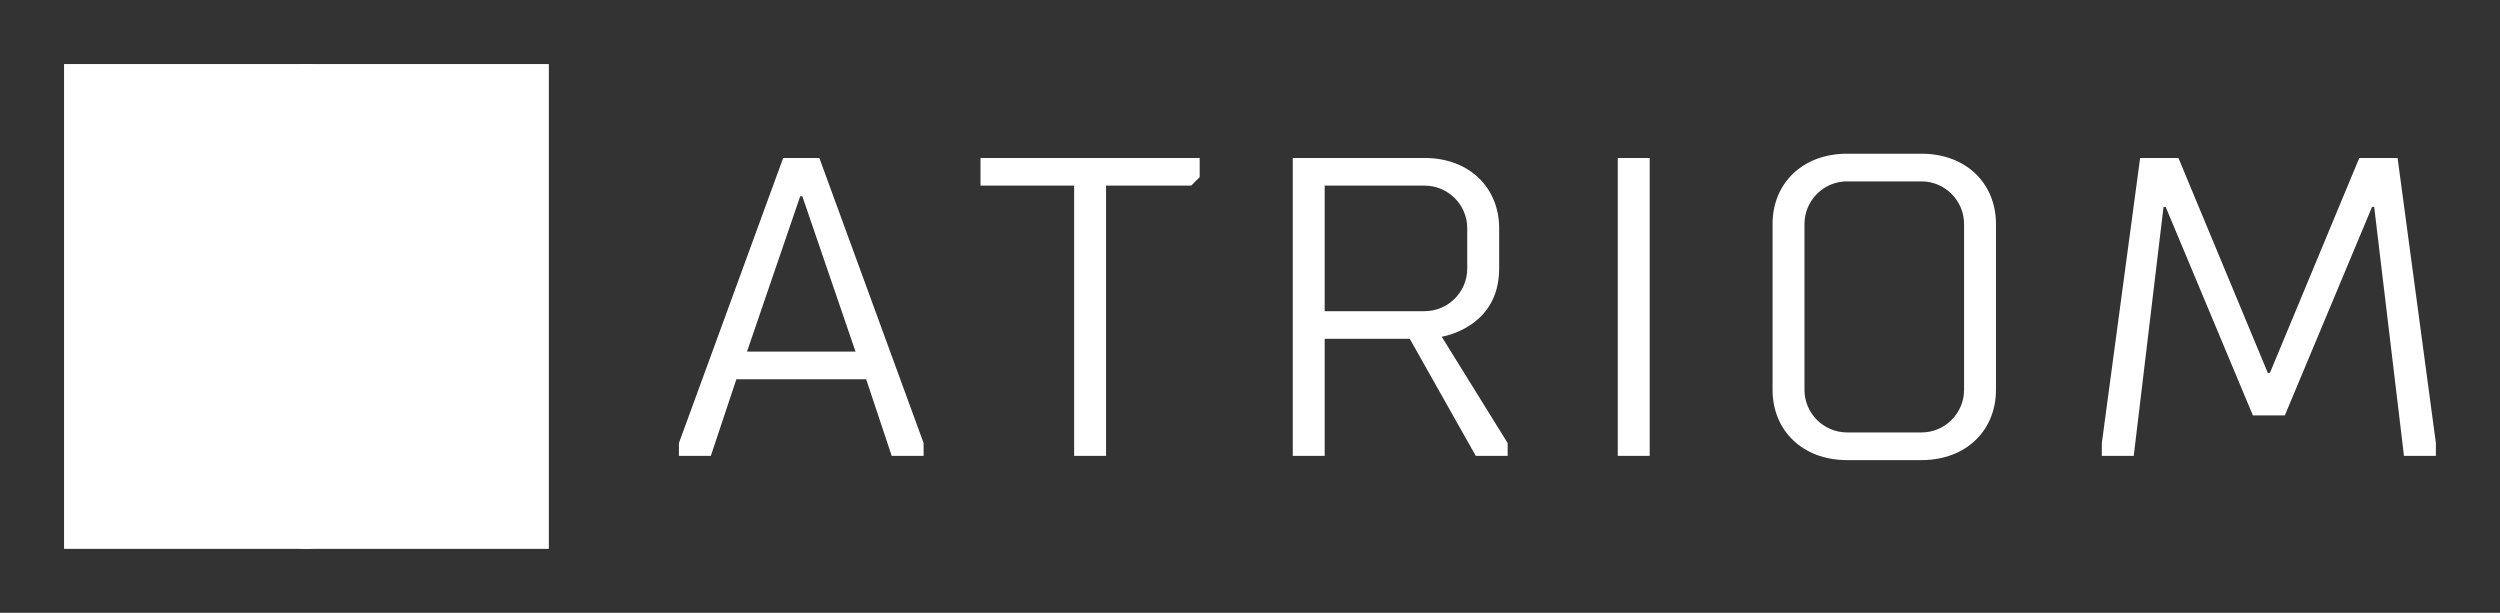 
        <svg xmlns="http://www.w3.org/2000/svg" xmlns:xlink="http://www.w3.org/1999/xlink" version="1.1" width="3162.02" height="775.083" viewBox="0 0 3162.02 775.083">
			
			<rect x="0" y="0" width="3162.02" height="775.083" fill="#333333" stroke="none"/>
			
			<g transform="scale(8.101) translate(10, 10)">
				<defs id="SvgjsDefs7923"><linearGradient id="SvgjsLinearGradient7928"><stop id="SvgjsStop7929" stop-color="#147d6c" offset="0"/><stop id="SvgjsStop7930" stop-color="#1effff" offset="1"/></linearGradient><linearGradient id="SvgjsLinearGradient7931"><stop id="SvgjsStop7932" stop-color="#147d6c" offset="0"/><stop id="SvgjsStop7933" stop-color="#1effff" offset="1"/></linearGradient></defs><g id="SvgjsG7924" featureKey="symbolFeature-0" transform="matrix(0.841,0,0,0.841,-4.204,-4.204)" fill="#fff"><g xmlns="http://www.w3.org/2000/svg"><rect x="5" y="5" width="90" height="90"/></g><path xmlns="http://www.w3.org/2000/svg" d="M83.123,61.333V38.628c3.818-0.287,6.838-3.479,6.838-7.368c0-4.078-3.317-7.396-7.396-7.396  c-2.514,0-4.734,1.263-6.072,3.185L56.658,15.597c0.468-0.97,0.738-2.052,0.738-3.2c0-4.078-3.318-7.396-7.397-7.396  c-4.078,0-7.396,3.318-7.396,7.396c0,1.147,0.27,2.23,0.739,3.2L23.507,27.049c-1.337-1.921-3.559-3.184-6.072-3.184  c-4.079,0-7.396,3.317-7.396,7.396c0,3.89,3.02,7.081,6.838,7.368v22.705c-3.818,0.287-6.838,3.479-6.838,7.368  c0,4.079,3.317,7.396,7.396,7.396c2.501,0,4.712-1.251,6.052-3.157l19.856,11.464c-0.469,0.971-0.739,2.054-0.739,3.201  c0,4.078,3.318,7.396,7.396,7.396c4.079,0,7.397-3.317,7.397-7.396c0-1.147-0.271-2.23-0.739-3.201l19.856-11.465  c1.339,1.907,3.55,3.158,6.052,3.158c4.078,0,7.396-3.317,7.396-7.396C89.961,64.812,86.941,61.62,83.123,61.333z M76.899,28.571  c0.16-0.338,0.35-0.66,0.565-0.961c1.142-1.589,2.999-2.63,5.101-2.63c3.463,0,6.28,2.817,6.28,6.28c0,3.275-2.52,5.969-5.723,6.253  c-0.185,0.016-0.369,0.028-0.558,0.028s-0.374-0.012-0.558-0.028c-1.894-0.168-3.545-1.178-4.581-2.653  c-0.213-0.303-0.397-0.627-0.556-0.967c-0.372-0.802-0.586-1.692-0.586-2.633C76.285,30.297,76.51,29.387,76.899,28.571z   M56.662,46.81l19.793-11.39c1.234,1.807,3.248,3.035,5.553,3.208v22.705c-2.336,0.176-4.372,1.436-5.602,3.282L56.64,53.24  c0.479-0.98,0.757-2.077,0.757-3.239C57.396,48.857,57.127,47.777,56.662,46.81z M75.932,28.012  c-0.483,0.982-0.762,2.082-0.762,3.249c0,1.144,0.268,2.223,0.734,3.19L56.11,45.841c-1.234-1.807-3.248-3.034-5.553-3.208V19.764  c2.302-0.173,4.312-1.397,5.547-3.2L75.932,28.012z M56.281,50.001c0,0.961-0.224,1.867-0.61,2.682  c-0.161,0.339-0.35,0.66-0.565,0.962c-1.039,1.45-2.675,2.441-4.548,2.608c-0.184,0.016-0.369,0.028-0.558,0.028c0,0,0,0-0.001,0  c-0.188,0-0.373-0.013-0.557-0.028c-1.874-0.166-3.51-1.158-4.548-2.607c-0.216-0.302-0.404-0.624-0.565-0.962  c-0.386-0.814-0.61-1.722-0.61-2.683c0-0.941,0.214-1.832,0.587-2.634c0.158-0.339,0.342-0.663,0.556-0.966  c1.037-1.475,2.688-2.485,4.581-2.652c0.184-0.016,0.369-0.028,0.557-0.028c0,0,0,0,0.001,0c0.188,0,0.374,0.012,0.558,0.028  c1.893,0.168,3.544,1.178,4.581,2.652c0.213,0.303,0.397,0.627,0.556,0.966C56.066,48.169,56.281,49.06,56.281,50.001z   M49.999,6.116c3.463,0,6.282,2.817,6.282,6.281c0,0.944-0.216,1.837-0.591,2.641c-0.157,0.339-0.344,0.663-0.558,0.966  c-1.036,1.47-2.686,2.477-4.575,2.645c-0.184,0.017-0.369,0.028-0.558,0.028c0,0,0,0-0.001,0c-0.188,0-0.373-0.012-0.557-0.028  c-1.89-0.167-3.539-1.173-4.576-2.644c-0.213-0.304-0.399-0.627-0.557-0.966c-0.375-0.804-0.59-1.697-0.59-2.641  C43.719,8.934,46.536,6.116,49.999,6.116z M43.896,16.564c1.234,1.803,3.246,3.027,5.547,3.2v22.869  c-2.305,0.173-4.319,1.401-5.553,3.208l-19.792-11.39c0.465-0.967,0.734-2.047,0.734-3.19c0-1.167-0.279-2.267-0.762-3.249  L43.896,16.564z M43.361,53.24L23.594,64.615c-1.229-1.848-3.266-3.106-5.601-3.282V38.628c2.305-0.173,4.319-1.401,5.553-3.208  l19.792,11.39c-0.466,0.968-0.734,2.047-0.734,3.19C42.604,51.164,42.881,52.261,43.361,53.24z M11.154,31.26  c0-3.463,2.818-6.28,6.281-6.28c2.101,0,3.96,1.041,5.101,2.629c0.216,0.301,0.405,0.623,0.566,0.961  c0.39,0.817,0.614,1.727,0.614,2.69c0,0.941-0.214,1.832-0.586,2.634c-0.157,0.339-0.342,0.663-0.556,0.967  c-1.036,1.475-2.688,2.484-4.581,2.652c-0.184,0.016-0.369,0.028-0.558,0.028s-0.374-0.012-0.558-0.028  C13.675,37.229,11.154,34.535,11.154,31.26z M23.087,71.421c-0.163,0.338-0.354,0.658-0.572,0.959  c-1.143,1.573-2.992,2.603-5.081,2.603c-3.463,0-6.281-2.817-6.281-6.281c0-3.274,2.521-5.97,5.723-6.253  c0.184-0.016,0.369-0.028,0.558-0.028s0.374,0.013,0.558,0.028c1.924,0.17,3.601,1.209,4.634,2.724  c0.209,0.306,0.389,0.634,0.542,0.976c0.349,0.781,0.548,1.645,0.548,2.554C23.716,69.676,23.486,70.597,23.087,71.421z   M24.055,71.979c0.492-0.988,0.776-2.1,0.776-3.278c0-1.111-0.253-2.164-0.695-3.11l19.786-11.387  c1.237,1.783,3.235,2.993,5.521,3.164v22.869c-2.301,0.172-4.312,1.396-5.546,3.199L24.055,71.979z M49.999,93.886  c-3.463,0-6.28-2.817-6.28-6.28c0-0.945,0.216-1.839,0.591-2.643c0.159-0.34,0.344-0.663,0.557-0.966  c1.037-1.472,2.686-2.478,4.576-2.645c0.184-0.016,0.369-0.028,0.557-0.028c0,0,0,0,0.001,0c0.188,0,0.374,0.013,0.558,0.028  c1.889,0.168,3.537,1.175,4.574,2.645c0.215,0.303,0.399,0.626,0.558,0.966c0.376,0.804,0.592,1.697,0.592,2.643  C56.281,91.068,53.462,93.886,49.999,93.886z M56.104,83.437c-1.234-1.802-3.246-3.025-5.546-3.199V57.368  c2.285-0.172,4.283-1.383,5.52-3.164l19.787,11.387c-0.44,0.946-0.694,1.999-0.694,3.11c0,1.179,0.284,2.288,0.775,3.278  L56.104,83.437z M82.565,74.982c-2.089,0-3.938-1.029-5.081-2.604c-0.218-0.3-0.408-0.62-0.572-0.957  c-0.397-0.824-0.627-1.745-0.627-2.72c0-0.909,0.198-1.771,0.548-2.554c0.152-0.342,0.332-0.669,0.541-0.975  c1.033-1.516,2.71-2.555,4.634-2.725c0.184-0.016,0.369-0.028,0.558-0.028s0.373,0.013,0.558,0.028  c3.203,0.283,5.723,2.979,5.723,6.253C88.846,72.165,86.028,74.982,82.565,74.982z"/></g><g id="SvgjsG7925" featureKey="nameFeature-0" transform="matrix(1.661,0,0,1.661,95.003,-5.268)" fill="#fff"><path d="M6 32.8 l-2.4 7.2 l-3 0 l0 -1.2 l9.8 -26.8 l3.4 0 l9.8 26.8 l0 1.2 l-3 0 l-2.4 -7.2 l-12.2 0 z M17.2 30.2 l-5 -14.6 l-0.2 0 l-5 14.6 l10.2 0 z M40.75 14.6 l0 25.4 l-3 0 l0 -25.4 l-8.8 0 l0 -2.6 l20.6 0 l0 1.8 l-0.8 0.8 l-8 0 z M61.3 40 l-3 0 l0 -28 l12.4 0 c4.2 0 7 2.8 7 6.6 l0 3.8 c0 5.6 -5.4 6.4 -5.4 6.4 l6.2 10 l0 1.2 l-3 0 l-6.2 -11 l-8 0 l0 11 z M70.7 14.6 l-9.4 0 l0 11.8 l9.4 0 c2.2 0 4 -1.8 4 -4 l0 -3.8 c0 -2.2 -1.8 -4 -4 -4 z M91.85 40 l-3 0 l0 -28 l3 0 l0 28 z M103.4 33.8 l0 -15.6 c0 -3.8 2.8 -6.6 7 -6.6 l7 0 c4.2 0 7 2.8 7 6.6 l0 15.6 c0 3.8 -2.8 6.6 -7 6.6 l-7 0 c-4.2 0 -7 -2.8 -7 -6.6 z M121.4 33.8 l0 -15.6 c0 -2.2 -1.8 -4 -4 -4 l-7 0 c-2.2 0 -4 1.8 -4 4 l0 15.6 c0 2.2 1.8 4 4 4 l7 0 c2.2 0 4 -1.8 4 -4 z M151.55 36.2 l-3 0 l-8.2 -19.6 l-0.2 0 l-2.8 23.4 l-3 0 l0 -1.2 l3.6 -26.8 l3.6 0 l8.4 20.2 l0.2 0 l8.4 -20.2 l3.6 0 l3.6 26.8 l0 1.2 l-3 0 l-2.8 -23.4 l-0.2 0 z"/></g>
			</g>
		</svg>
	